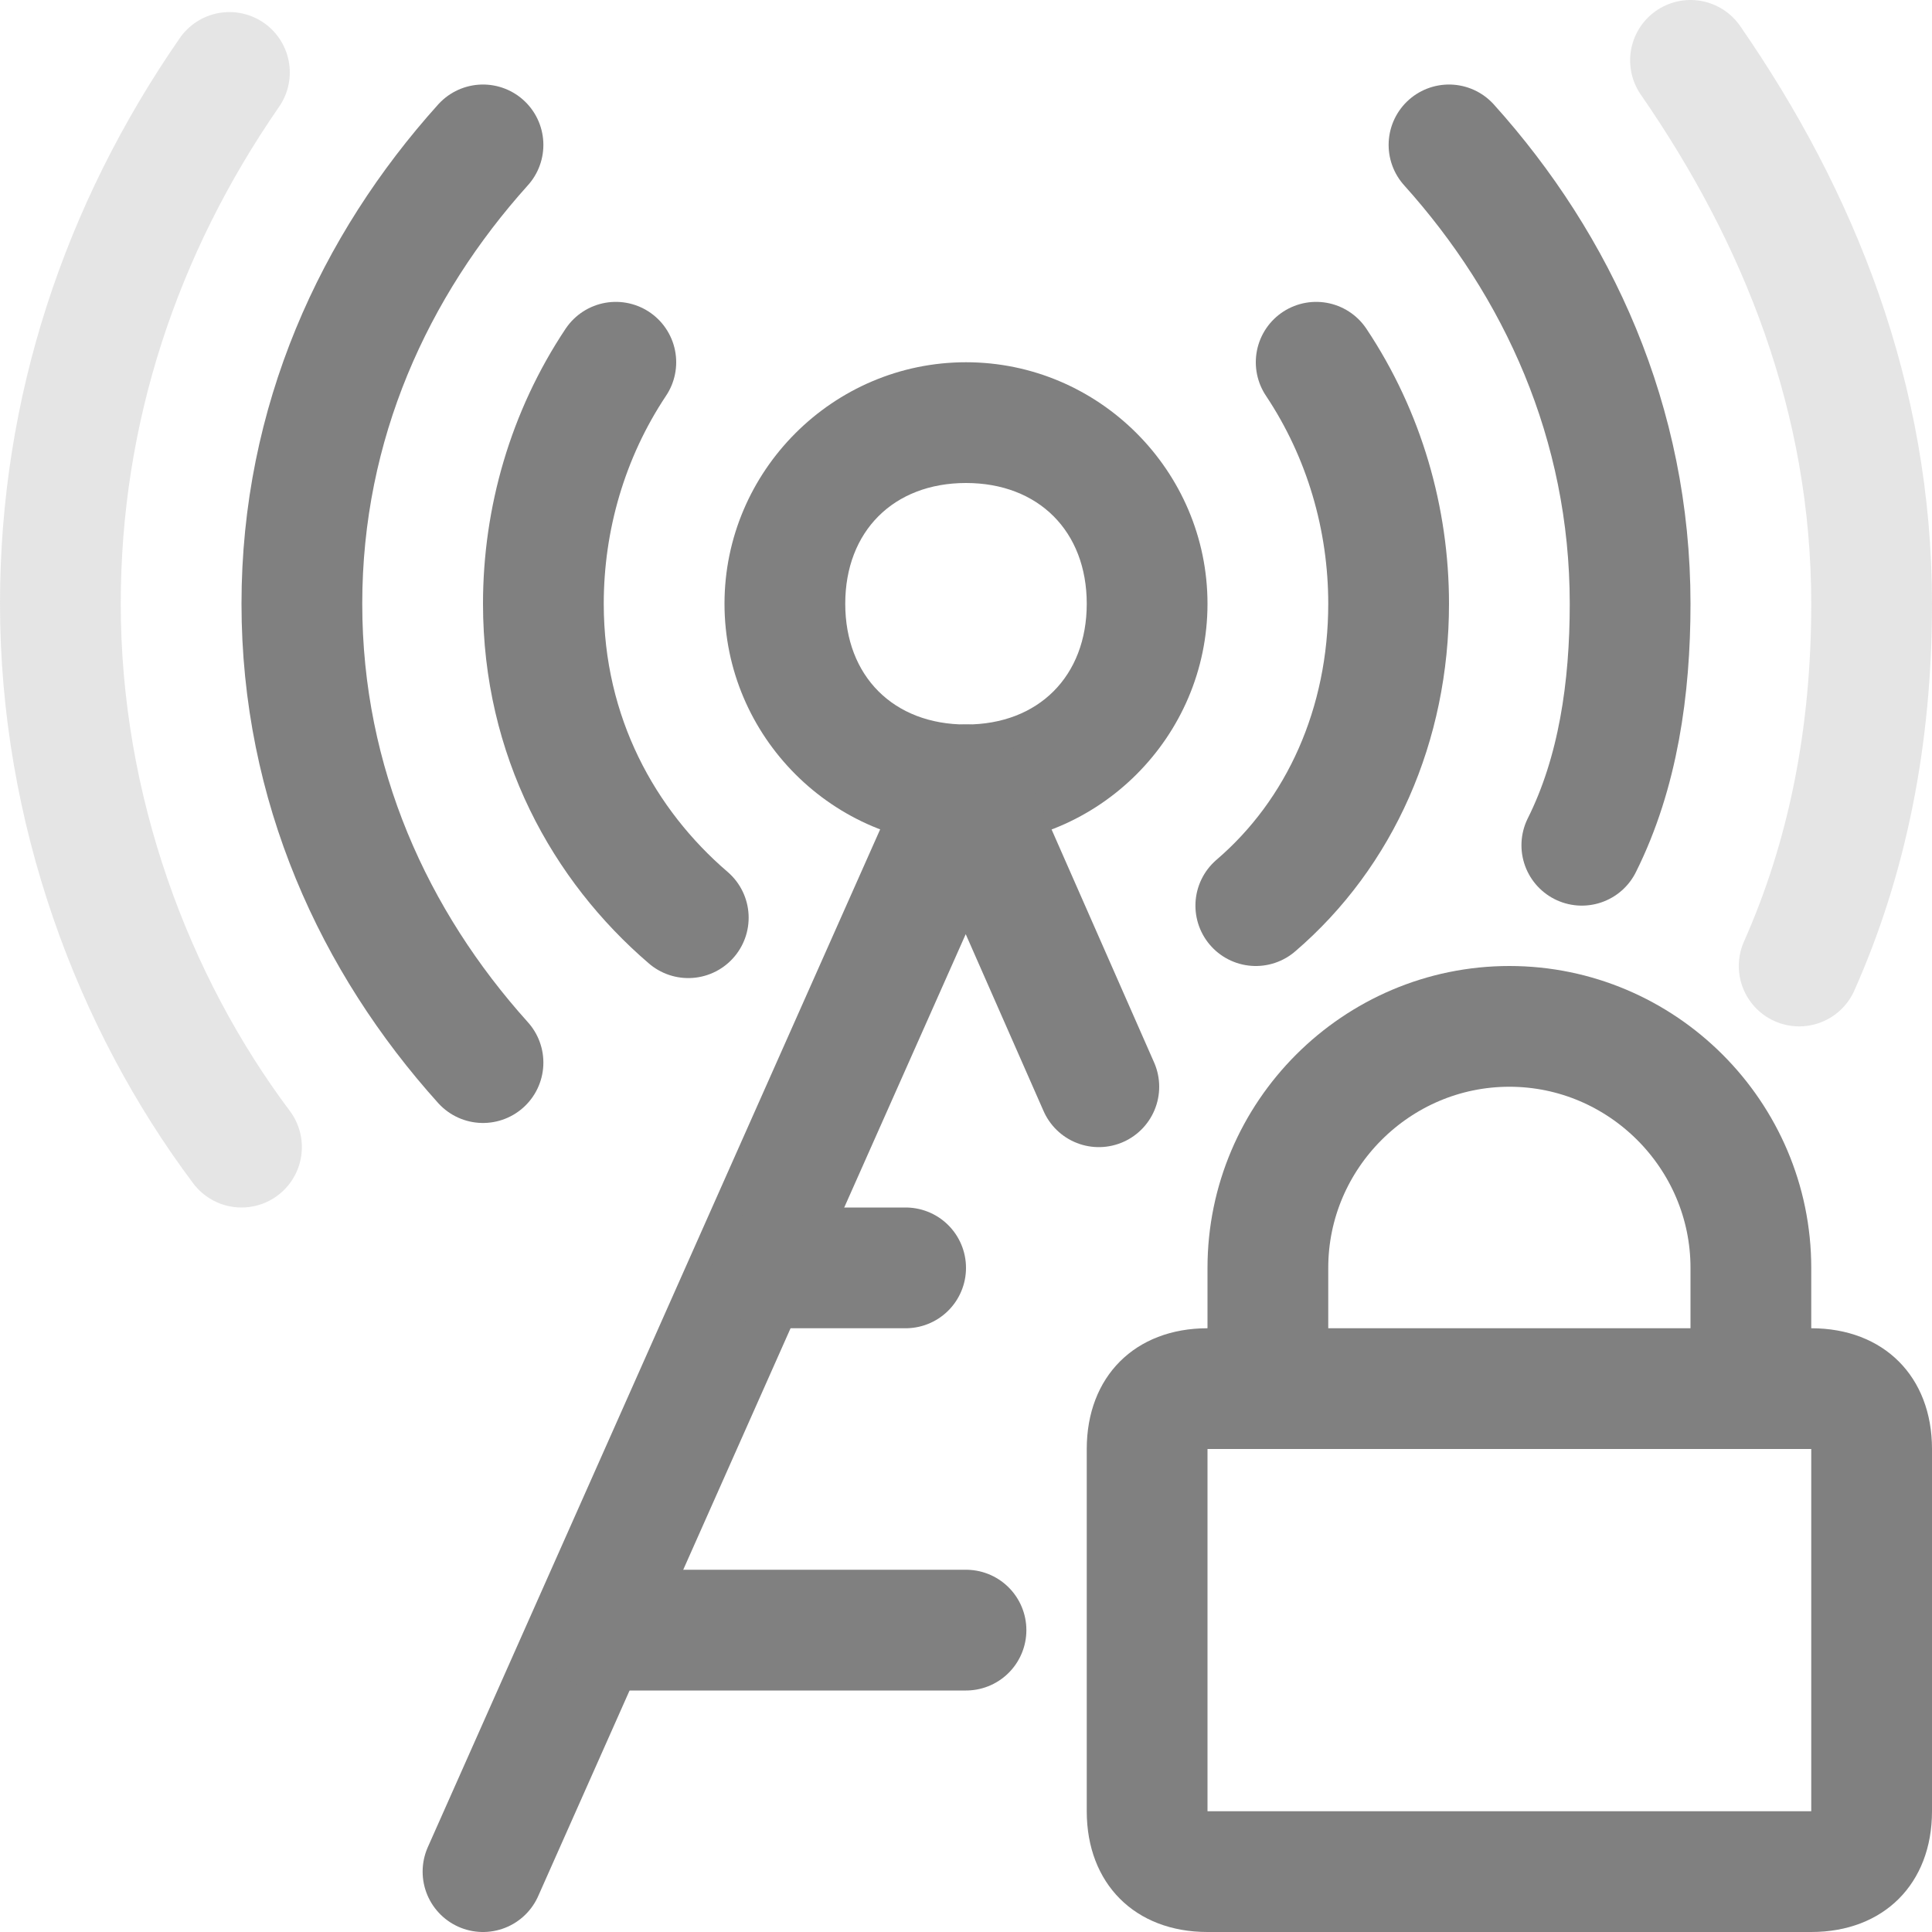 <?xml version="1.0" encoding="utf-8"?>
<!-- Generator: Adobe Illustrator 24.0.0, SVG Export Plug-In . SVG Version: 6.00 Build 0)  -->
<svg version="1.1" id="图层_2" xmlns="http://www.w3.org/2000/svg" xmlns:xlink="http://www.w3.org/1999/xlink" x="0px" y="0px"
	 viewBox="0 0 16 16" style="enable-background:new 0 0 16 16;" xml:space="preserve">
<style type="text/css">
	.st0{fill:#808080;}
	.st1{fill:none;stroke:#808080;stroke-linecap:round;stroke-linejoin:round;stroke-miterlimit:10;}
	.st2{opacity:0.2;fill:none;stroke:#808080;stroke-linecap:round;stroke-linejoin:round;stroke-miterlimit:10;}
	.st3{fill:none;stroke:#808080;stroke-miterlimit:10;}
</style>
<g>
	<path class="st0" d="M8,4c0.6,0,1,0.4,1,1S8.6,6,8,6S7,5.6,7,5S7.4,4,8,4 M8,3C6.9,3,6,3.9,6,5s0.9,2,2,2s2-0.9,2-2S9.1,3,8,3L8,3z
		"/>
</g>
<path class="st1" d="M10.9,3c0.4,0.6,0.6,1.3,0.6,2c0,1-0.4,1.9-1.1,2.5"/>
<path class="st1" d="M5.7,7.6C5,7,4.5,6.1,4.5,5c0-0.7,0.2-1.4,0.6-2"/>
<path class="st1" d="M4,8.8C3.1,7.8,2.5,6.5,2.5,5c0-1.5,0.6-2.8,1.5-3.8"/>
<path class="st1" d="M12,1.2c0.9,1,1.5,2.3,1.5,3.8c0,0.7-0.1,1.4-0.4,2"/>
<path class="st2" d="M14,0.5c0.9,1.3,1.5,2.8,1.5,4.5c0,1.1-0.2,2.1-0.6,3"/>
<path class="st2" d="M2,9.5C1.1,8.3,0.5,6.7,0.5,5c0-1.6,0.5-3.1,1.4-4.4"/>
<polyline class="st1" points="4,15.5 8,6.5 9.1,9 "/>
<line class="st1" x1="6.4" y1="10.5" x2="7.5" y2="10.5"/>
<line class="st1" x1="5" y1="13.5" x2="8" y2="13.5"/>
<g>
	<path class="st0" d="M15,12v3h-5v-3H15 M15,11h-5c-0.6,0-1,0.4-1,1v3c0,0.6,0.4,1,1,1h5c0.6,0,1-0.4,1-1v-3C16,11.4,15.6,11,15,11
		L15,11z"/>
	<path class="st3" d="M10.5,11.3v-0.8c0-1.1,0.9-2,2-2l0,0c1.1,0,2,0.9,2,2v0.8"/>
</g>
</svg>
